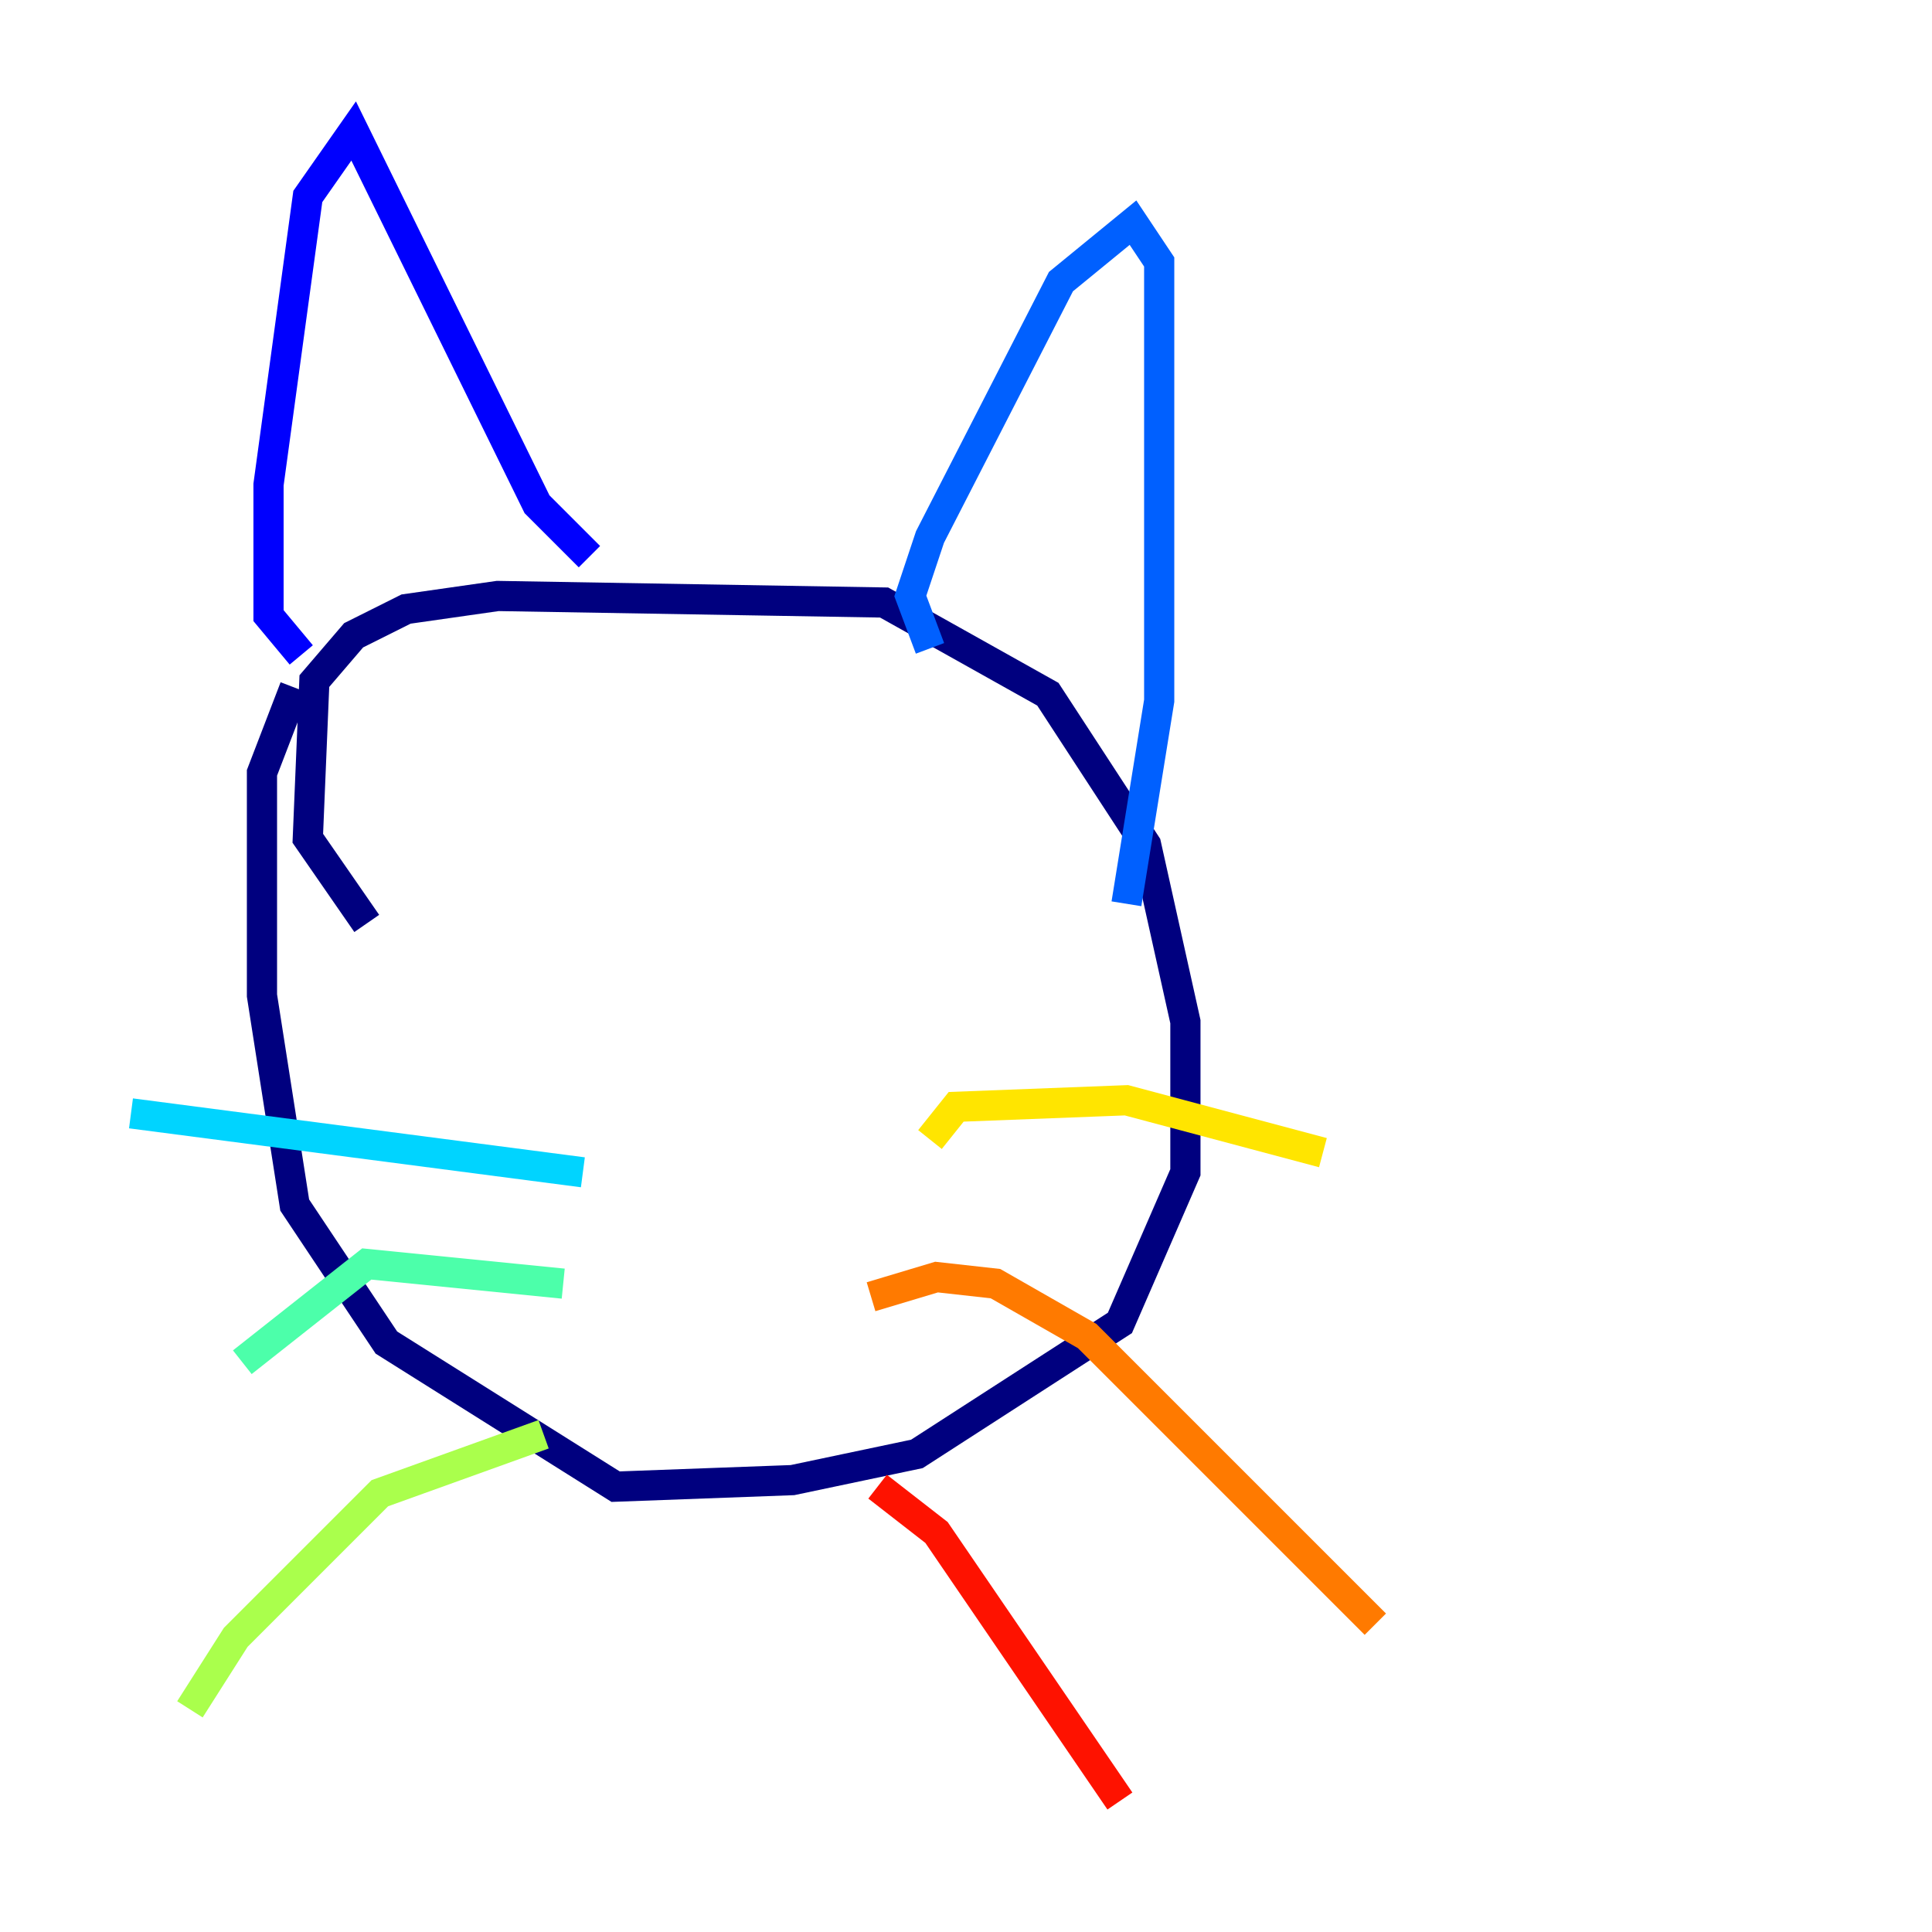 <?xml version="1.0" encoding="utf-8" ?>
<svg baseProfile="tiny" height="128" version="1.2" viewBox="0,0,128,128" width="128" xmlns="http://www.w3.org/2000/svg" xmlns:ev="http://www.w3.org/2001/xml-events" xmlns:xlink="http://www.w3.org/1999/xlink"><defs /><polyline fill="none" points="24.298,61.18 20.393,55.539 20.827,45.125 23.43,42.088 26.902,40.352 32.976,39.485 58.576,39.919 69.424,45.993 75.932,55.973 78.536,67.688 78.536,77.668 74.197,87.647 60.746,96.325 52.502,98.061 40.786,98.495 25.6,88.949 19.525,79.837 17.356,65.953 17.356,51.2 19.525,45.559" stroke="#00007f" stroke-width="2" /><polyline fill="none" points="19.959,43.39 17.79,40.786 17.79,32.108 20.393,13.017 23.43,8.678 35.58,33.41 39.051,36.881" stroke="#0000fe" stroke-width="2" /><polyline fill="none" points="61.614,42.956 60.312,39.485 61.614,35.58 70.291,18.658 75.064,14.752 76.8,17.356 76.8,46.427 74.63,59.878" stroke="#0060ff" stroke-width="2" /><polyline fill="none" points="38.617,77.668 8.678,73.763" stroke="#00d4ff" stroke-width="2" /><polyline fill="none" points="37.315,85.044 24.298,83.742 16.054,90.251" stroke="#4cffaa" stroke-width="2" /><polyline fill="none" points="36.014,95.024 25.166,98.929 15.62,108.475 12.583,113.248" stroke="#aaff4c" stroke-width="2" /><polyline fill="none" points="61.614,75.498 63.349,73.329 74.63,72.895 87.647,76.366" stroke="#ffe500" stroke-width="2" /><polyline fill="none" points="57.709,85.912 62.047,84.61 65.953,85.044 72.027,88.515 91.119,107.607" stroke="#ff7a00" stroke-width="2" /><polyline fill="none" points="58.142,98.495 62.047,101.532 74.197,119.322" stroke="#fe1200" stroke-width="2" /><polyline fill="none" points="48.597,77.668 48.597,77.668" stroke="#7f0000" stroke-width="2" /></svg>